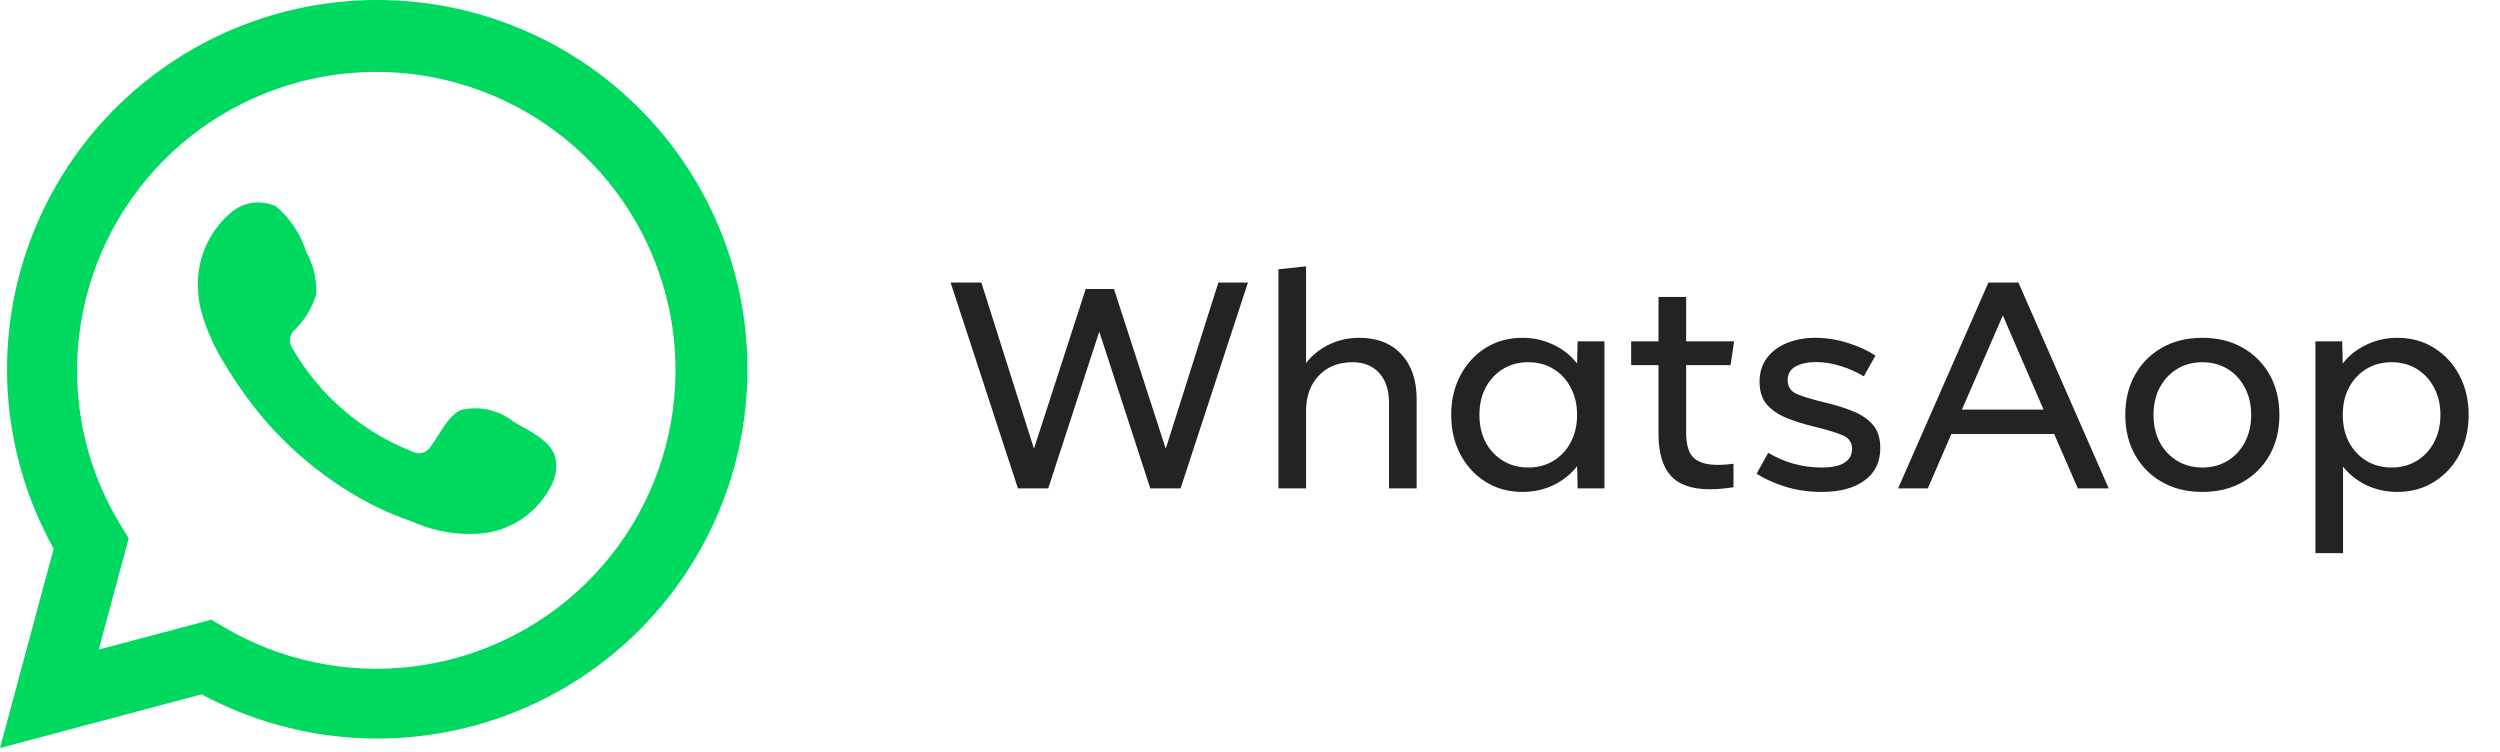 <svg width="153" height="46" viewBox="0 0 153 46" fill="none" xmlns="http://www.w3.org/2000/svg">
<path d="M0 45.781L3.285 33.578C0.636 28.825 -0.206 23.278 0.914 17.956C2.034 12.633 5.041 7.892 9.383 4.603C13.725 1.313 19.11 -0.304 24.551 0.047C29.992 0.399 35.124 2.695 39.004 6.516C42.884 10.337 45.253 15.425 45.676 20.847C46.098 26.269 44.547 31.661 41.305 36.034C38.064 40.407 33.35 43.468 28.029 44.654C22.708 45.84 17.136 45.072 12.337 42.492L0 45.781ZM12.932 37.925L13.695 38.377C17.171 40.432 21.231 41.283 25.243 40.796C29.255 40.309 32.992 38.512 35.873 35.686C38.754 32.859 40.616 29.161 41.17 25.168C41.724 21.175 40.938 17.112 38.935 13.611C36.932 10.111 33.824 7.369 30.096 5.814C26.368 4.259 22.228 3.978 18.323 5.014C14.418 6.05 10.966 8.346 8.506 11.544C6.045 14.742 4.714 18.661 4.72 22.692C4.717 26.034 5.644 29.312 7.397 32.16L7.875 32.947L6.039 39.757L12.932 37.925Z" fill="#00D95F"/>
<path fill-rule="evenodd" clip-rule="evenodd" d="M31.45 25.825C31.003 25.465 30.479 25.212 29.919 25.085C29.358 24.957 28.776 24.959 28.217 25.09C27.376 25.438 26.833 26.754 26.29 27.412C26.175 27.569 26.007 27.68 25.817 27.723C25.626 27.765 25.427 27.737 25.255 27.644C22.178 26.442 19.599 24.237 17.936 21.388C17.794 21.21 17.727 20.984 17.749 20.758C17.77 20.532 17.879 20.323 18.052 20.175C18.658 19.577 19.103 18.836 19.346 18.021C19.399 17.122 19.193 16.227 18.751 15.441C18.409 14.341 17.758 13.36 16.876 12.617C16.42 12.412 15.916 12.344 15.422 12.419C14.929 12.495 14.468 12.711 14.095 13.042C13.448 13.599 12.934 14.294 12.592 15.075C12.249 15.857 12.087 16.705 12.117 17.557C12.119 18.035 12.18 18.512 12.298 18.976C12.598 20.09 13.06 21.155 13.668 22.136C14.108 22.888 14.587 23.615 15.104 24.316C16.785 26.617 18.897 28.571 21.324 30.069C22.542 30.83 23.844 31.449 25.204 31.913C26.616 32.552 28.176 32.797 29.717 32.623C30.595 32.49 31.427 32.145 32.139 31.616C32.852 31.087 33.423 30.392 33.803 29.592C34.027 29.108 34.094 28.567 33.997 28.044C33.764 26.973 32.329 26.341 31.45 25.825Z" fill="#00D95F"/>
<path d="M72.252 29.89H70.398L67.275 20.296L64.152 29.89H62.298L58.176 17.29H60.057L63.279 27.46L66.447 17.686H68.175L71.343 27.46L74.565 17.29H76.374L72.252 29.89ZM86.699 29.89H85.007V24.652C85.007 23.878 84.809 23.272 84.413 22.834C84.017 22.39 83.471 22.168 82.775 22.168C81.911 22.168 81.221 22.444 80.705 22.996C80.189 23.548 79.931 24.262 79.931 25.138V29.89H78.239V16.48L79.931 16.3V22.222C80.285 21.754 80.747 21.379 81.317 21.097C81.887 20.815 82.511 20.674 83.189 20.674C84.281 20.674 85.139 21.01 85.763 21.682C86.387 22.348 86.699 23.266 86.699 24.436V29.89ZM98.191 29.89H96.553L96.517 28.531C96.151 29.011 95.674 29.395 95.086 29.683C94.498 29.965 93.859 30.106 93.169 30.106C92.335 30.106 91.588 29.902 90.928 29.494C90.274 29.086 89.758 28.528 89.38 27.82C89.002 27.106 88.813 26.296 88.813 25.39C88.813 24.484 89.002 23.677 89.38 22.969C89.758 22.255 90.274 21.694 90.928 21.286C91.588 20.878 92.335 20.674 93.169 20.674C93.859 20.674 94.498 20.818 95.086 21.106C95.674 21.388 96.151 21.769 96.517 22.249L96.553 20.89H98.191V29.89ZM93.529 28.612C94.111 28.612 94.627 28.474 95.077 28.198C95.527 27.922 95.878 27.544 96.13 27.064C96.388 26.578 96.517 26.02 96.517 25.39C96.517 24.76 96.388 24.205 96.13 23.725C95.878 23.239 95.527 22.858 95.077 22.582C94.627 22.306 94.111 22.168 93.529 22.168C92.947 22.168 92.431 22.306 91.981 22.582C91.531 22.858 91.177 23.239 90.919 23.725C90.667 24.205 90.541 24.76 90.541 25.39C90.541 26.02 90.667 26.578 90.919 27.064C91.177 27.544 91.531 27.922 91.981 28.198C92.431 28.474 92.947 28.612 93.529 28.612ZM106.09 28.378V29.818C105.862 29.854 105.625 29.884 105.379 29.908C105.133 29.932 104.89 29.944 104.65 29.944C103.546 29.944 102.745 29.665 102.247 29.107C101.749 28.549 101.5 27.697 101.5 26.551V22.348H99.826V20.89H101.5V18.172H103.192V20.89H106.126L105.91 22.348H103.192V26.452C103.192 27.208 103.345 27.73 103.651 28.018C103.963 28.306 104.452 28.45 105.118 28.45C105.46 28.45 105.784 28.426 106.09 28.378ZM107.505 28.99L108.216 27.712C108.72 28.012 109.245 28.237 109.791 28.387C110.343 28.537 110.898 28.612 111.456 28.612C112.11 28.612 112.587 28.513 112.887 28.315C113.193 28.117 113.346 27.838 113.346 27.478C113.346 27.088 113.163 26.812 112.797 26.65C112.431 26.488 111.831 26.305 110.997 26.101C110.421 25.963 109.881 25.795 109.377 25.597C108.873 25.399 108.465 25.126 108.153 24.778C107.841 24.43 107.685 23.959 107.685 23.365C107.685 22.795 107.835 22.309 108.135 21.907C108.441 21.505 108.852 21.199 109.368 20.989C109.884 20.779 110.46 20.674 111.096 20.674C111.762 20.674 112.428 20.779 113.094 20.989C113.76 21.199 114.321 21.457 114.777 21.763L114.066 23.032C113.628 22.768 113.157 22.558 112.653 22.402C112.149 22.24 111.645 22.159 111.141 22.159C110.631 22.159 110.214 22.249 109.89 22.429C109.566 22.609 109.404 22.891 109.404 23.275C109.404 23.671 109.596 23.953 109.98 24.121C110.37 24.283 110.964 24.46 111.762 24.652C112.368 24.796 112.92 24.97 113.418 25.174C113.922 25.378 114.324 25.654 114.624 26.002C114.924 26.35 115.074 26.824 115.074 27.424C115.074 28.276 114.753 28.936 114.111 29.404C113.475 29.872 112.599 30.106 111.483 30.106C110.673 30.106 109.92 29.995 109.224 29.773C108.534 29.551 107.961 29.29 107.505 28.99ZM127.163 29.89L125.714 26.56H119.423L117.983 29.89H116.165L121.691 17.29H123.527L129.053 29.89H127.163ZM122.573 19.306L120.071 25.066H125.066L122.573 19.306ZM134.784 30.106C133.848 30.106 133.026 29.905 132.318 29.503C131.61 29.101 131.058 28.546 130.662 27.838C130.266 27.13 130.068 26.314 130.068 25.39C130.068 24.466 130.266 23.65 130.662 22.942C131.058 22.234 131.61 21.679 132.318 21.277C133.026 20.875 133.848 20.674 134.784 20.674C135.72 20.674 136.542 20.875 137.25 21.277C137.958 21.679 138.51 22.234 138.906 22.942C139.302 23.65 139.5 24.466 139.5 25.39C139.5 26.314 139.302 27.13 138.906 27.838C138.51 28.546 137.958 29.101 137.25 29.503C136.542 29.905 135.72 30.106 134.784 30.106ZM134.784 28.612C135.366 28.612 135.882 28.474 136.332 28.198C136.782 27.922 137.133 27.544 137.385 27.064C137.643 26.578 137.772 26.02 137.772 25.39C137.772 24.76 137.643 24.205 137.385 23.725C137.133 23.239 136.782 22.858 136.332 22.582C135.882 22.306 135.366 22.168 134.784 22.168C134.202 22.168 133.686 22.306 133.236 22.582C132.786 22.858 132.432 23.239 132.174 23.725C131.922 24.205 131.796 24.76 131.796 25.39C131.796 26.02 131.922 26.578 132.174 27.064C132.432 27.544 132.786 27.922 133.236 28.198C133.686 28.474 134.202 28.612 134.784 28.612ZM143.395 33.85H141.703V20.89H143.341L143.377 22.249C143.743 21.769 144.22 21.388 144.808 21.106C145.396 20.818 146.035 20.674 146.725 20.674C147.559 20.674 148.303 20.878 148.957 21.286C149.617 21.694 150.136 22.255 150.514 22.969C150.892 23.677 151.081 24.484 151.081 25.39C151.081 26.296 150.892 27.106 150.514 27.82C150.136 28.528 149.617 29.086 148.957 29.494C148.303 29.902 147.559 30.106 146.725 30.106C146.041 30.106 145.408 29.968 144.826 29.692C144.244 29.41 143.767 29.032 143.395 28.558V33.85ZM146.365 28.612C146.947 28.612 147.463 28.474 147.913 28.198C148.363 27.922 148.714 27.544 148.966 27.064C149.224 26.578 149.353 26.02 149.353 25.39C149.353 24.76 149.224 24.205 148.966 23.725C148.714 23.239 148.363 22.858 147.913 22.582C147.463 22.306 146.947 22.168 146.365 22.168C145.783 22.168 145.267 22.306 144.817 22.582C144.367 22.858 144.013 23.239 143.755 23.725C143.503 24.205 143.377 24.76 143.377 25.39C143.377 26.02 143.503 26.578 143.755 27.064C144.013 27.544 144.367 27.922 144.817 28.198C145.267 28.474 145.783 28.612 146.365 28.612Z" fill="#232323"/>
</svg>
